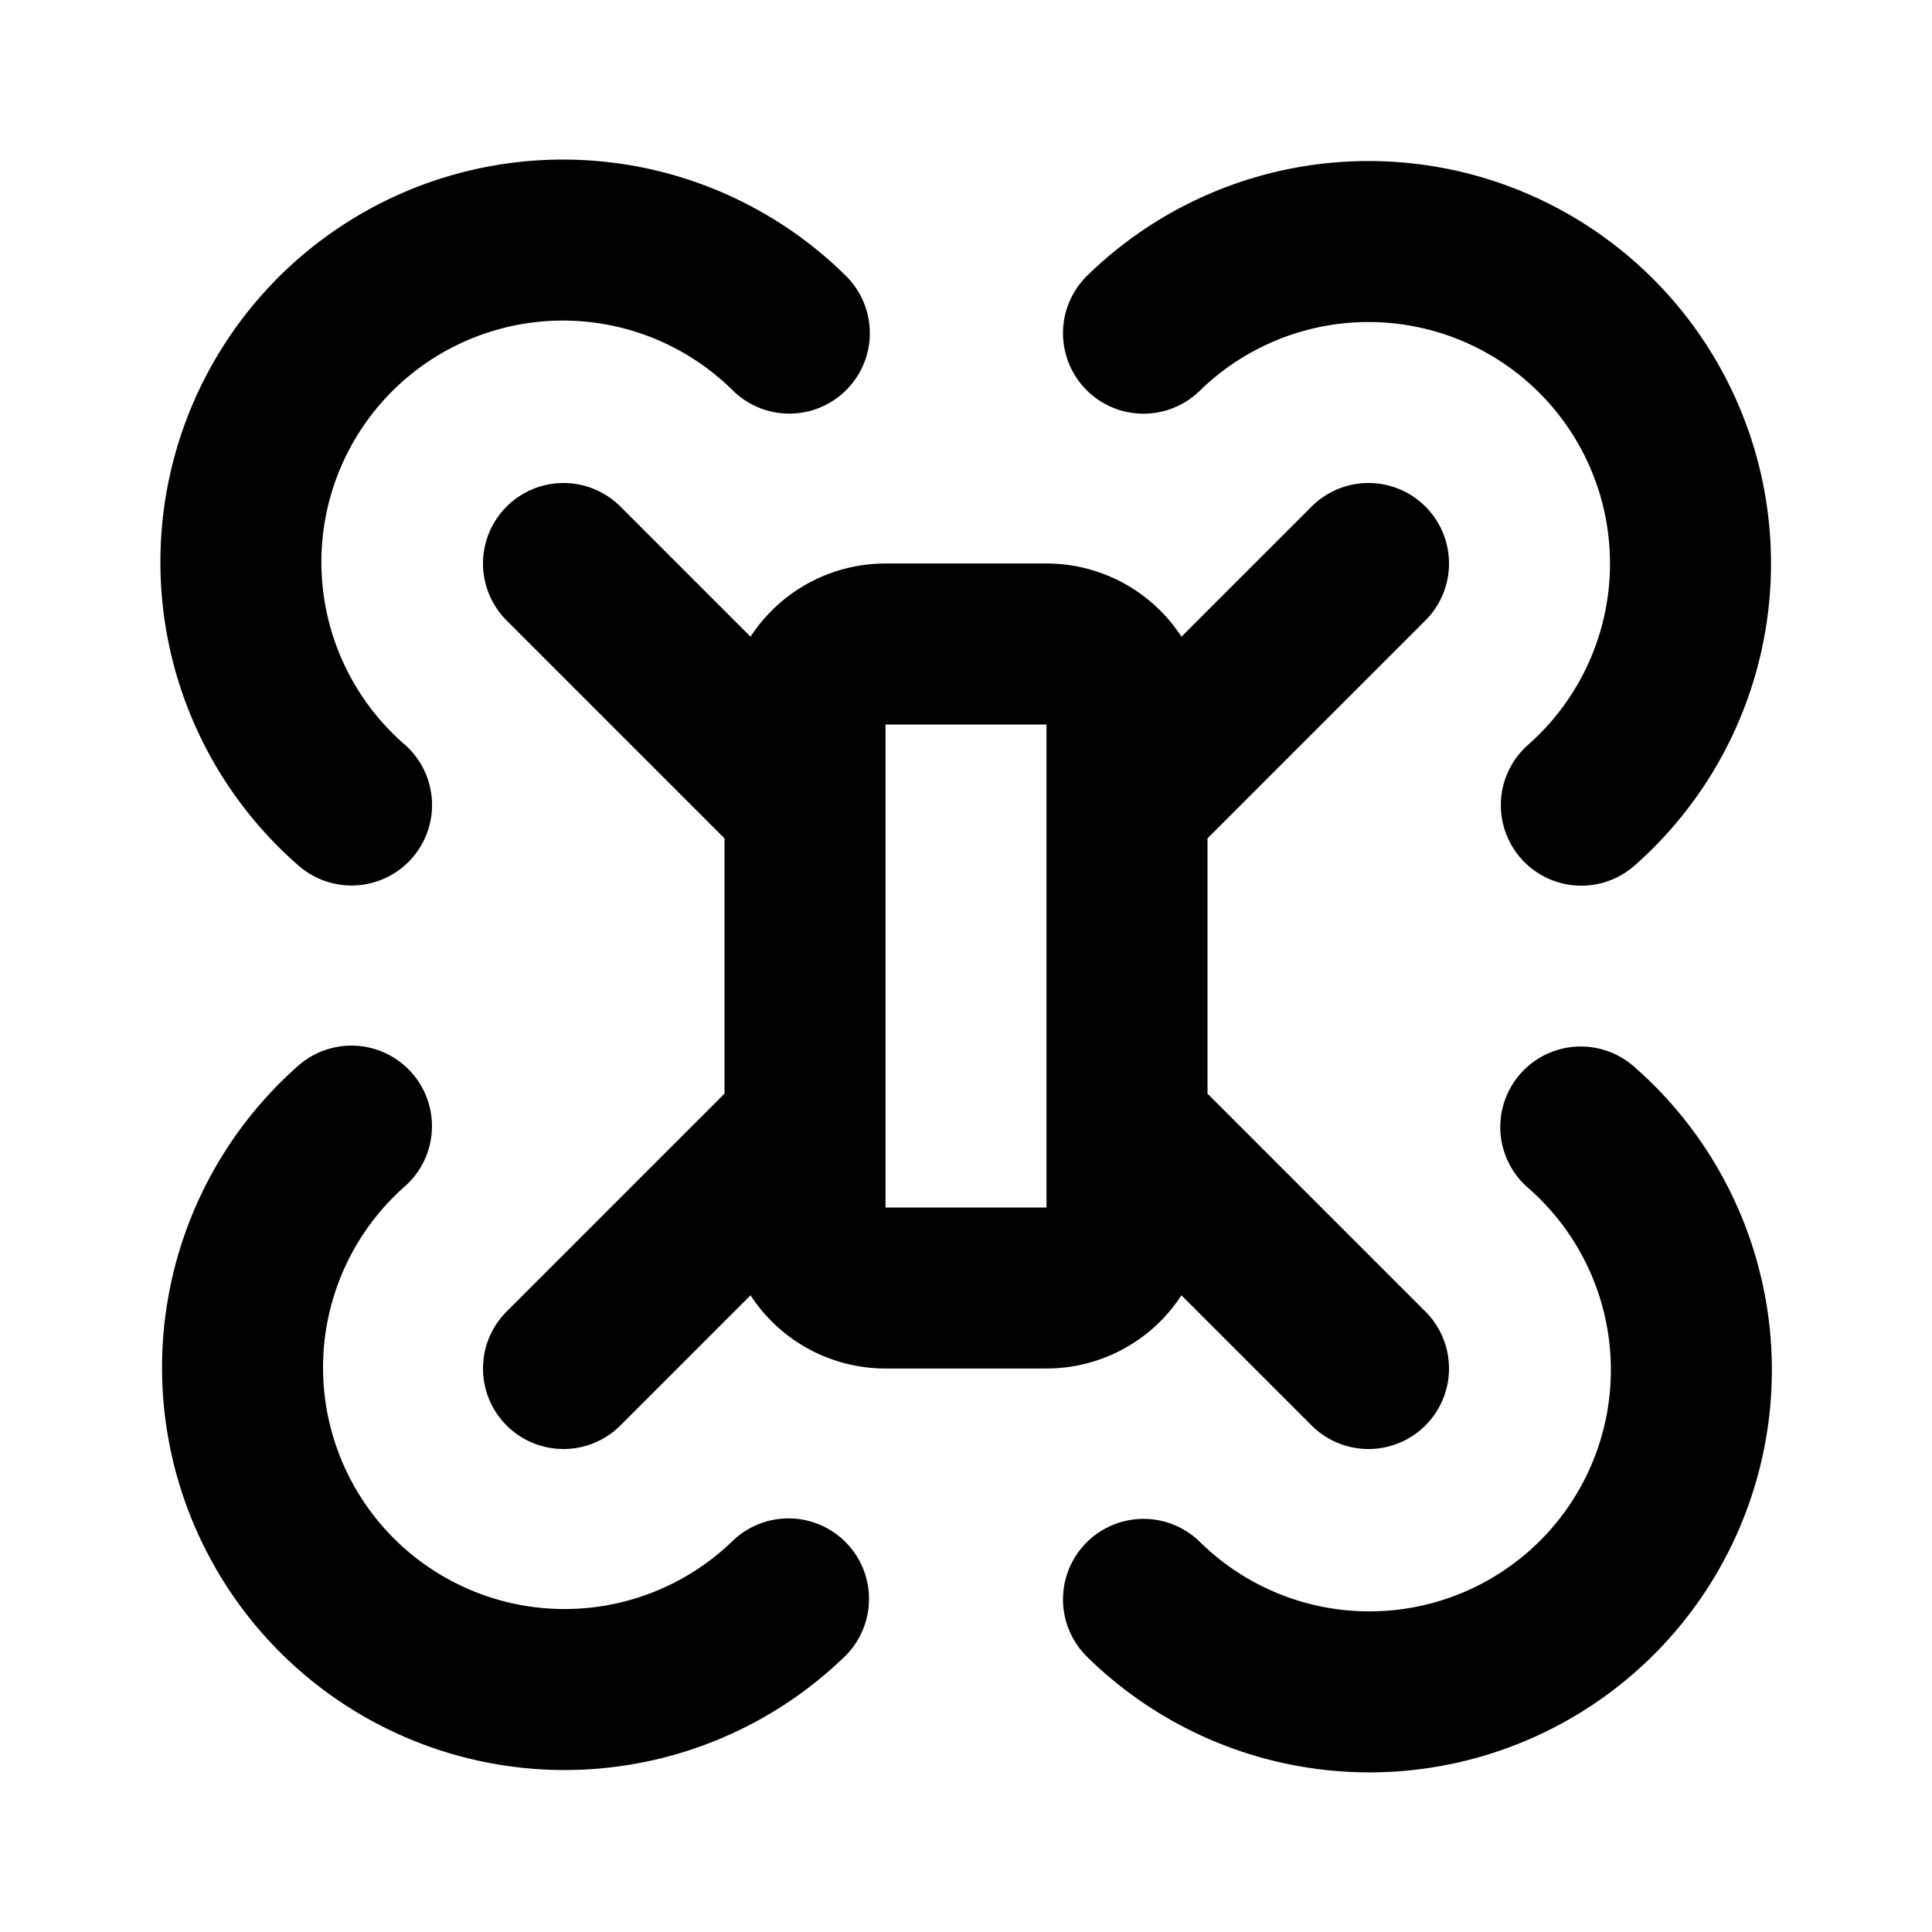 <svg
  xmlns="http://www.w3.org/2000/svg"
  width="24"
  height="24"
  viewBox="0 0 24 24"
  fill="none"
  stroke="currentColor"
  stroke-width="2"
  stroke-linecap="round"
  stroke-linejoin="round"
>
  <path d="M10 10 7 7m3 7-3 3m7-7 3-3m-3 7 3 3M14.205 4.139a4 4 0 1 1 5.439 5.863M19.637 14a4 4 0 1 1-5.432 5.868M4.367 10a4 4 0 1 1 5.438-5.862m-.01 15.724a4 4 0 1 1-5.429-5.873M11 8h2a1 1 0 0 1 1 1v6a1 1 0 0 1-1 1h-2a1 1 0 0 1-1-1V9a1 1 0 0 1 1-1" />
</svg>
